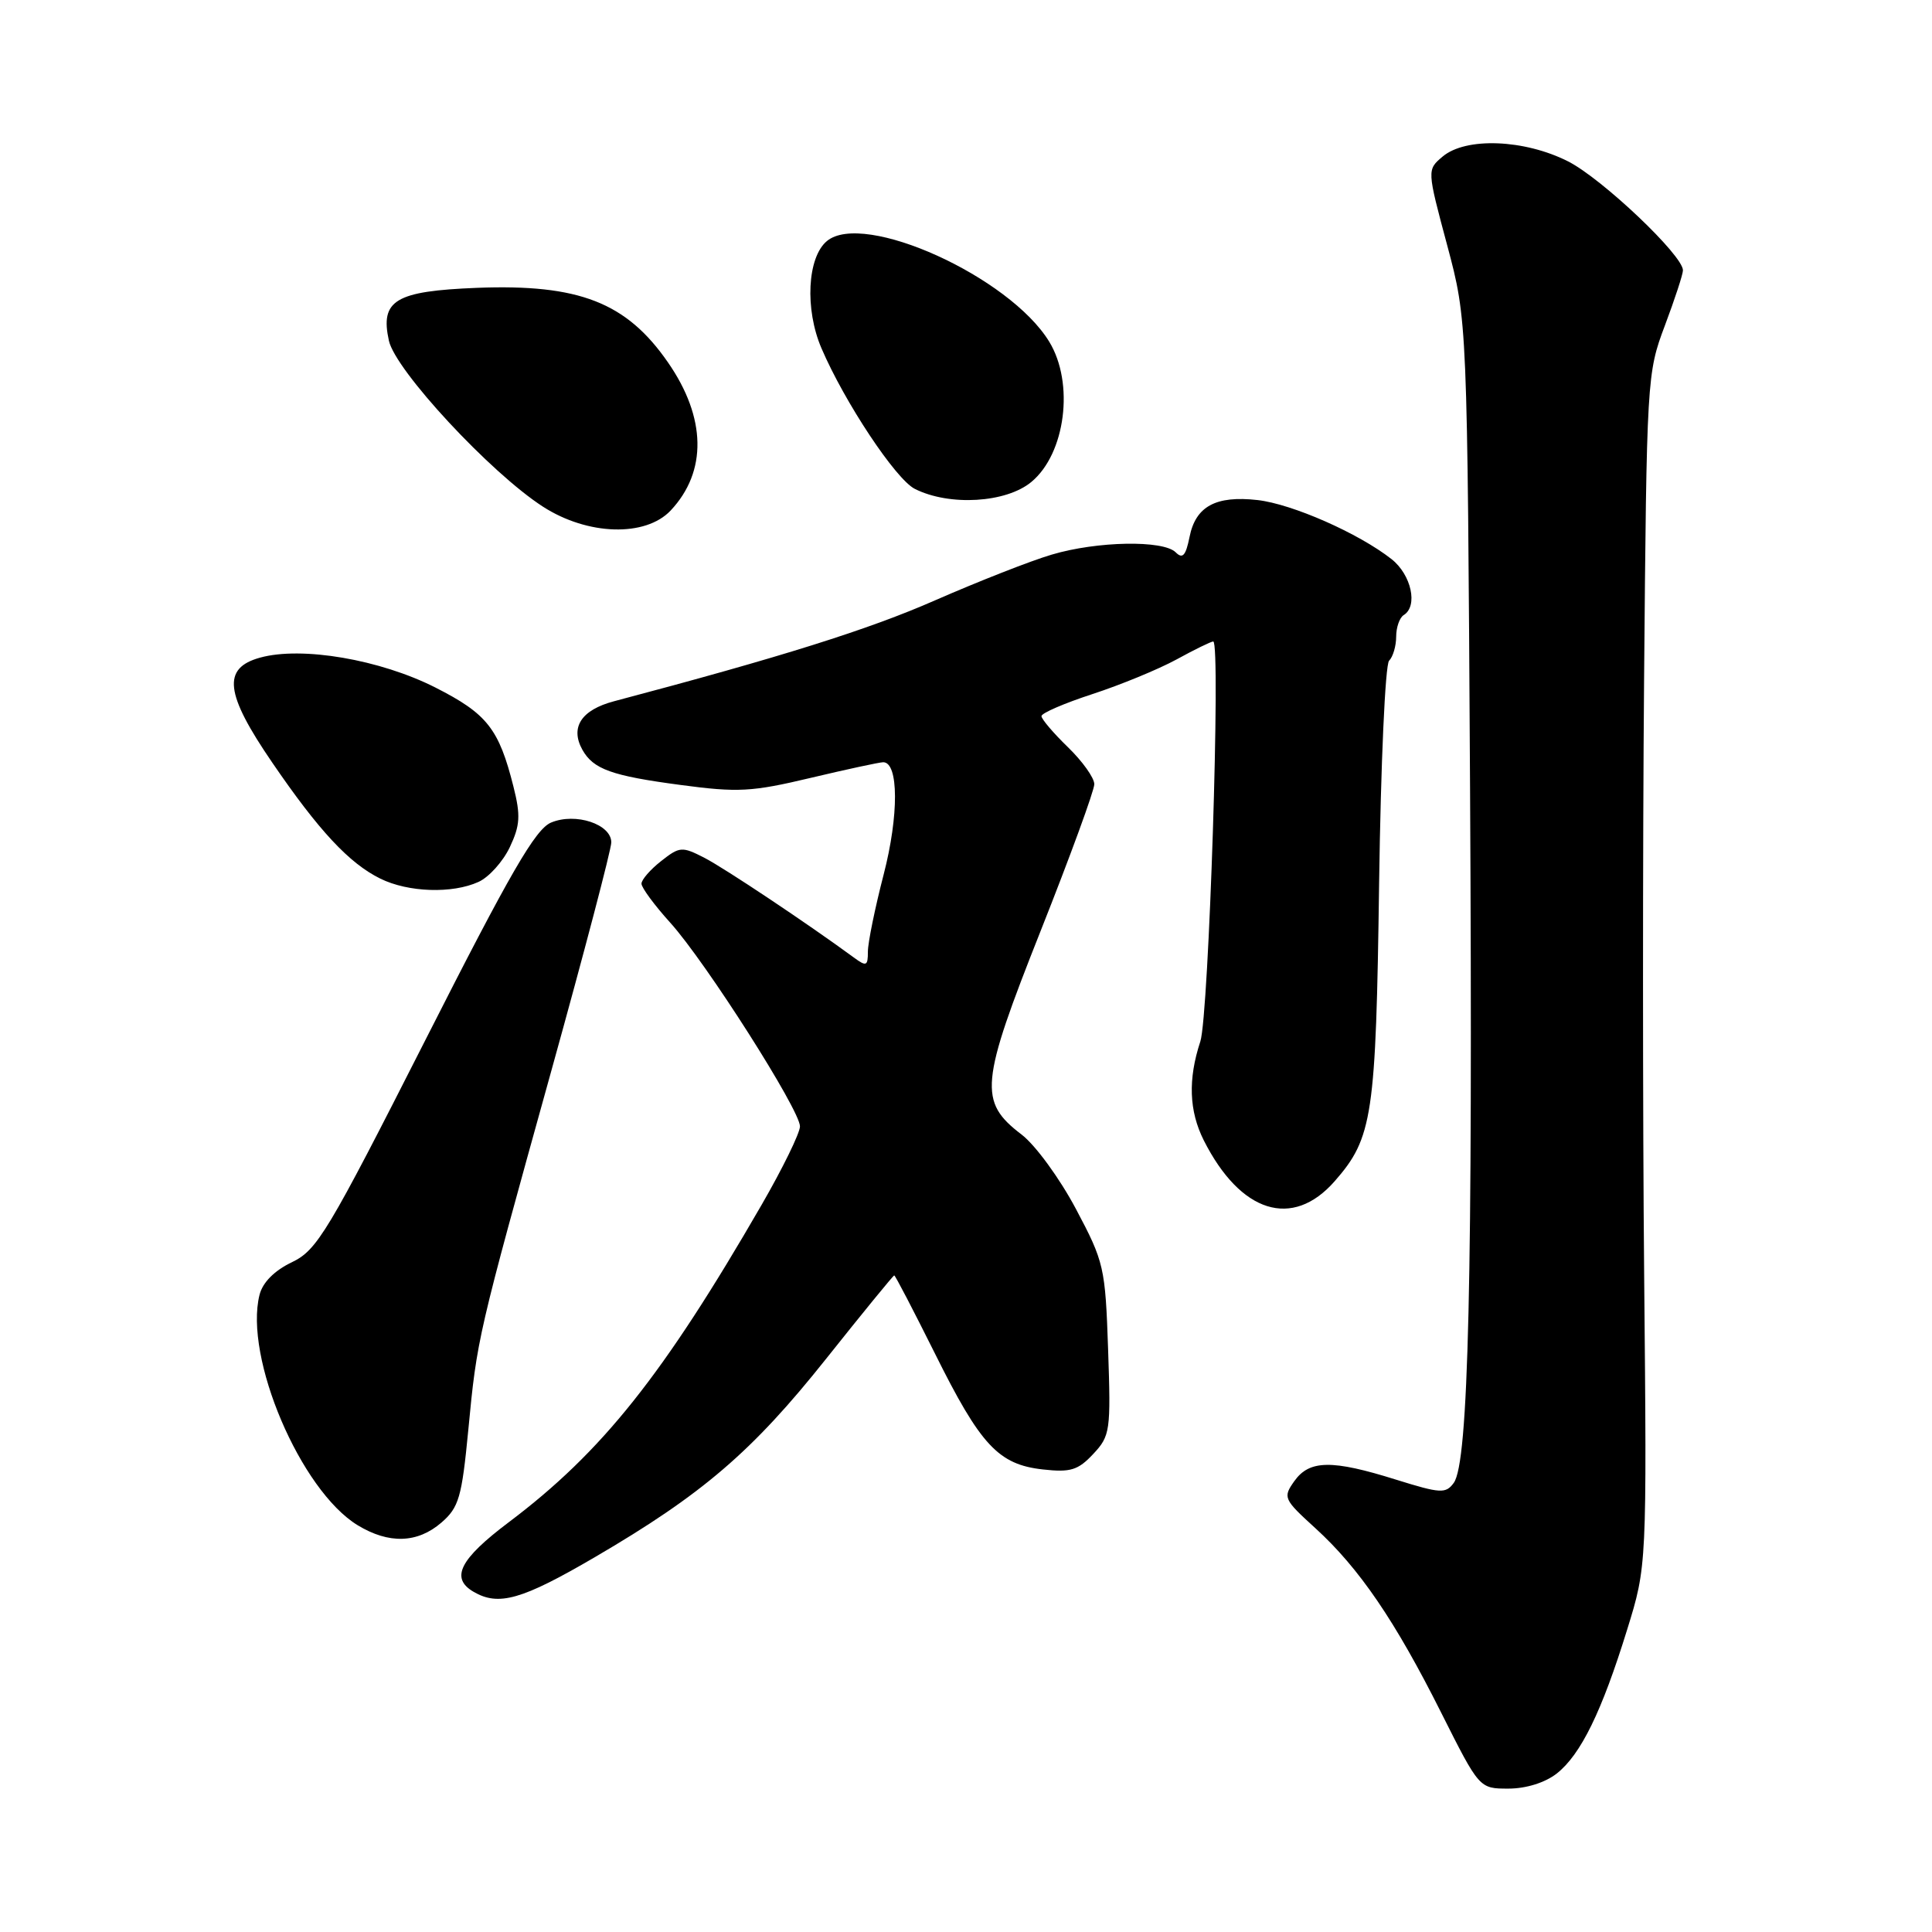 <?xml version="1.0" encoding="UTF-8" standalone="no"?>
<!DOCTYPE svg PUBLIC "-//W3C//DTD SVG 1.1//EN" "http://www.w3.org/Graphics/SVG/1.1/DTD/svg11.dtd" >
<svg xmlns="http://www.w3.org/2000/svg" xmlns:xlink="http://www.w3.org/1999/xlink" version="1.1" viewBox="0 0 256 256">
 <g >
 <path fill="currentColor"
d=" M 206.28 235.00 C 209.46 232.49 212.24 226.82 215.60 215.95 C 218.22 207.50 218.22 207.50 217.86 169.00 C 217.66 147.82 217.66 112.28 217.85 90.02 C 218.19 50.12 218.23 49.44 220.60 43.15 C 221.92 39.64 223.00 36.34 223.00 35.82 C 223.00 33.83 212.28 23.67 207.79 21.39 C 201.99 18.45 194.22 18.15 191.15 20.75 C 189.08 22.50 189.08 22.50 191.76 32.50 C 194.43 42.50 194.43 42.50 194.79 104.50 C 195.16 169.52 194.59 193.81 192.63 196.49 C 191.57 197.94 190.88 197.90 184.98 196.06 C 176.50 193.40 173.51 193.44 171.51 196.25 C 169.97 198.42 170.07 198.65 174.30 202.50 C 180.10 207.79 184.86 214.76 190.98 226.97 C 196.02 237.00 196.02 237.00 199.87 237.00 C 202.22 237.00 204.73 236.21 206.28 235.00 Z  M 78.81 206.34 C 93.10 197.99 99.69 192.33 109.47 180.04 C 114.30 173.97 118.36 169.00 118.49 169.00 C 118.63 169.00 121.04 173.65 123.87 179.32 C 129.92 191.50 132.29 194.06 138.19 194.71 C 141.85 195.12 142.85 194.81 144.86 192.66 C 147.11 190.26 147.20 189.60 146.83 178.82 C 146.46 167.93 146.30 167.22 142.56 160.18 C 140.42 156.15 137.19 151.72 135.36 150.33 C 129.64 145.96 129.86 143.59 137.91 123.30 C 141.81 113.47 145.00 104.74 145.00 103.91 C 145.00 103.07 143.43 100.87 141.50 99.00 C 139.57 97.13 138.00 95.28 138.00 94.89 C 138.00 94.49 141.04 93.18 144.75 91.97 C 148.46 90.76 153.47 88.70 155.88 87.39 C 158.28 86.07 160.48 85.00 160.76 85.00 C 161.78 85.00 160.18 134.56 159.05 138.00 C 157.40 143.01 157.55 147.21 159.51 151.11 C 164.38 160.74 171.25 162.89 176.84 156.53 C 181.89 150.77 182.32 147.93 182.74 117.00 C 182.96 101.23 183.55 88.08 184.06 87.55 C 184.58 87.03 185.00 85.59 185.00 84.36 C 185.00 83.13 185.45 81.84 186.00 81.50 C 187.92 80.31 187.01 76.16 184.39 74.09 C 180.03 70.66 171.22 66.78 166.63 66.26 C 161.10 65.64 158.43 67.09 157.62 71.15 C 157.12 73.64 156.70 74.10 155.79 73.19 C 154.14 71.54 145.37 71.70 139.36 73.49 C 136.60 74.30 129.66 77.03 123.92 79.54 C 115.10 83.42 103.47 87.07 81.36 92.92 C 77.02 94.07 75.52 96.38 77.17 99.35 C 78.62 101.93 81.05 102.80 90.17 104.01 C 97.79 105.03 99.62 104.93 107.43 103.07 C 112.23 101.93 116.55 101.00 117.03 101.00 C 119.09 101.00 119.11 108.08 117.09 115.87 C 115.94 120.31 115.00 124.91 115.00 126.10 C 115.00 128.02 114.80 128.10 113.13 126.87 C 107.01 122.38 96.04 115.06 93.35 113.67 C 90.37 112.14 90.06 112.16 87.60 114.10 C 86.17 115.22 85.00 116.57 85.00 117.09 C 85.00 117.62 86.72 119.95 88.82 122.27 C 93.52 127.48 106.00 147.08 106.00 149.25 C 106.00 150.13 103.71 154.81 100.91 159.66 C 87.86 182.25 79.79 192.38 67.42 201.70 C 60.91 206.60 59.64 209.11 62.75 210.92 C 66.07 212.86 69.15 211.98 78.81 206.34 Z  M 58.49 201.75 C 60.81 199.74 61.19 198.41 62.05 189.50 C 63.22 177.29 63.22 177.28 73.05 141.90 C 77.42 126.17 81.00 112.54 81.00 111.62 C 81.00 109.21 76.27 107.64 73.03 108.99 C 70.95 109.85 67.64 115.57 56.38 137.78 C 43.42 163.32 42.03 165.64 38.68 167.25 C 36.36 168.36 34.80 169.93 34.39 171.57 C 32.31 179.85 39.82 197.48 47.39 202.10 C 51.52 204.61 55.31 204.50 58.49 201.75 Z  M 63.40 116.86 C 64.78 116.24 66.64 114.17 67.55 112.26 C 68.92 109.36 69.00 108.06 68.04 104.25 C 66.11 96.56 64.54 94.58 57.71 91.11 C 50.38 87.39 39.99 85.61 34.46 87.14 C 29.41 88.53 29.80 91.89 36.09 101.07 C 42.25 110.08 46.27 114.39 50.39 116.42 C 54.09 118.25 59.93 118.44 63.40 116.86 Z  M 88.87 67.64 C 93.72 62.48 93.59 55.34 88.51 48.02 C 83.01 40.07 76.72 37.62 63.21 38.14 C 52.38 38.57 50.35 39.78 51.53 45.14 C 52.39 49.08 65.01 62.67 71.95 67.14 C 77.88 70.96 85.54 71.18 88.87 67.64 Z  M 136.66 63.86 C 141.19 60.11 142.38 50.77 139.03 45.28 C 133.77 36.66 114.44 27.90 109.57 31.94 C 106.97 34.10 106.62 40.97 108.85 46.15 C 111.92 53.31 118.69 63.51 121.22 64.78 C 125.80 67.09 133.32 66.64 136.66 63.86 Z "/>
</g>
</svg>